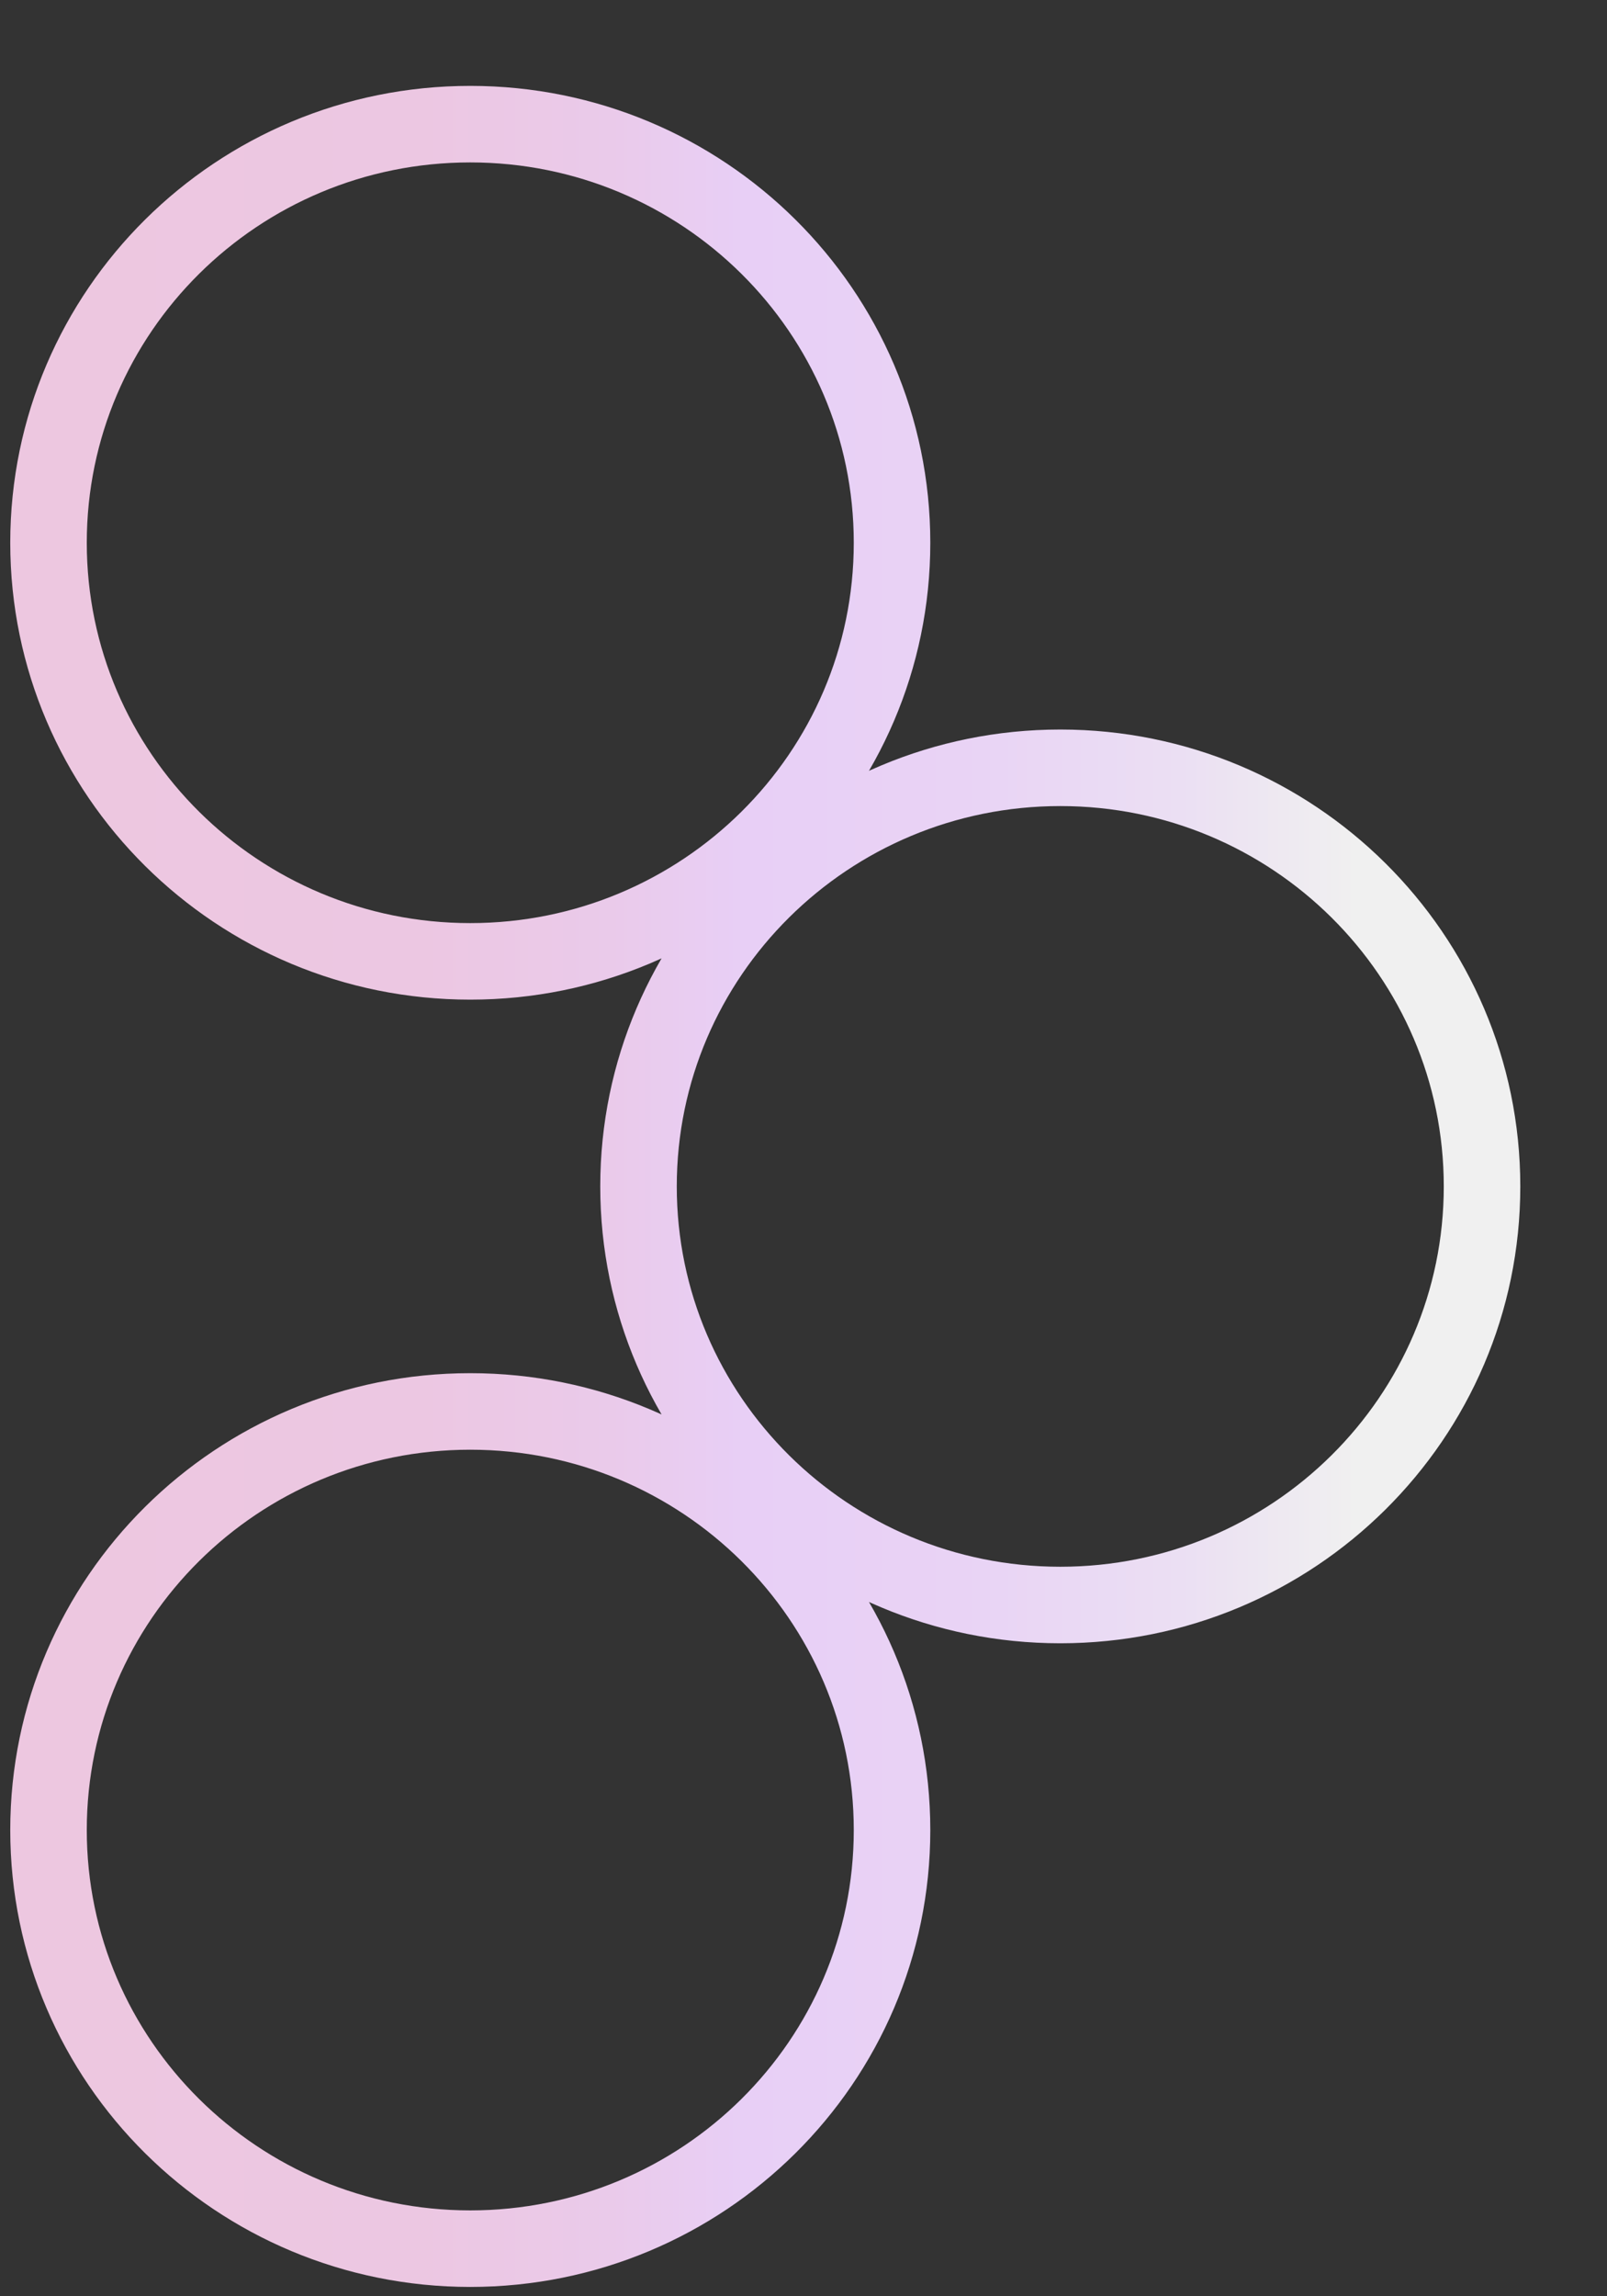 <svg width="21" height="30" viewBox="0 0 21 30" fill="none" xmlns="http://www.w3.org/2000/svg">
<rect x="0" y="0" width="21" height="30" fill="#333333" stroke="none"/>
<path d="M13.856 10.031C10.816 10.031 8.344 12.476 8.344 15.5C8.344 18.524 10.816 20.969 13.856 20.969C16.895 20.969 19.367 18.524 19.367 15.5C19.367 12.476 16.895 10.031 13.856 10.031ZM6.145 1.622C3.106 1.622 0.634 4.067 0.634 7.091C0.634 10.116 3.106 12.56 6.145 12.56C9.185 12.56 11.657 10.116 11.657 7.091C11.657 4.067 9.185 1.622 6.145 1.622ZM6.145 18.44C3.106 18.44 0.634 20.884 0.634 23.909C0.634 26.933 3.106 29.378 6.145 29.378C9.185 29.378 11.657 26.933 11.657 23.909C11.657 20.884 9.185 18.44 6.145 18.44Z" stroke="url(#paint0_linear_1099_3735)"/>
<defs>
<linearGradient id="paint0_linear_1099_3735" x1="0.884" y1="15.499" x2="18.617" y2="15.499" gradientUnits="userSpaceOnUse">
<stop stop-color="#EDC7E0"/>
<stop offset="0.26" stop-color="#ECC7E2"/>
<stop offset="0.4" stop-color="#EACAEA"/>
<stop offset="0.5" stop-color="#E8CFF6"/>
<stop offset="0.66" stop-color="#E9D3F5"/>
<stop offset="0.82" stop-color="#EBDFF3"/>
<stop offset="0.95" stop-color="#F0F0F0"/>
</linearGradient>
</defs>
</svg>
